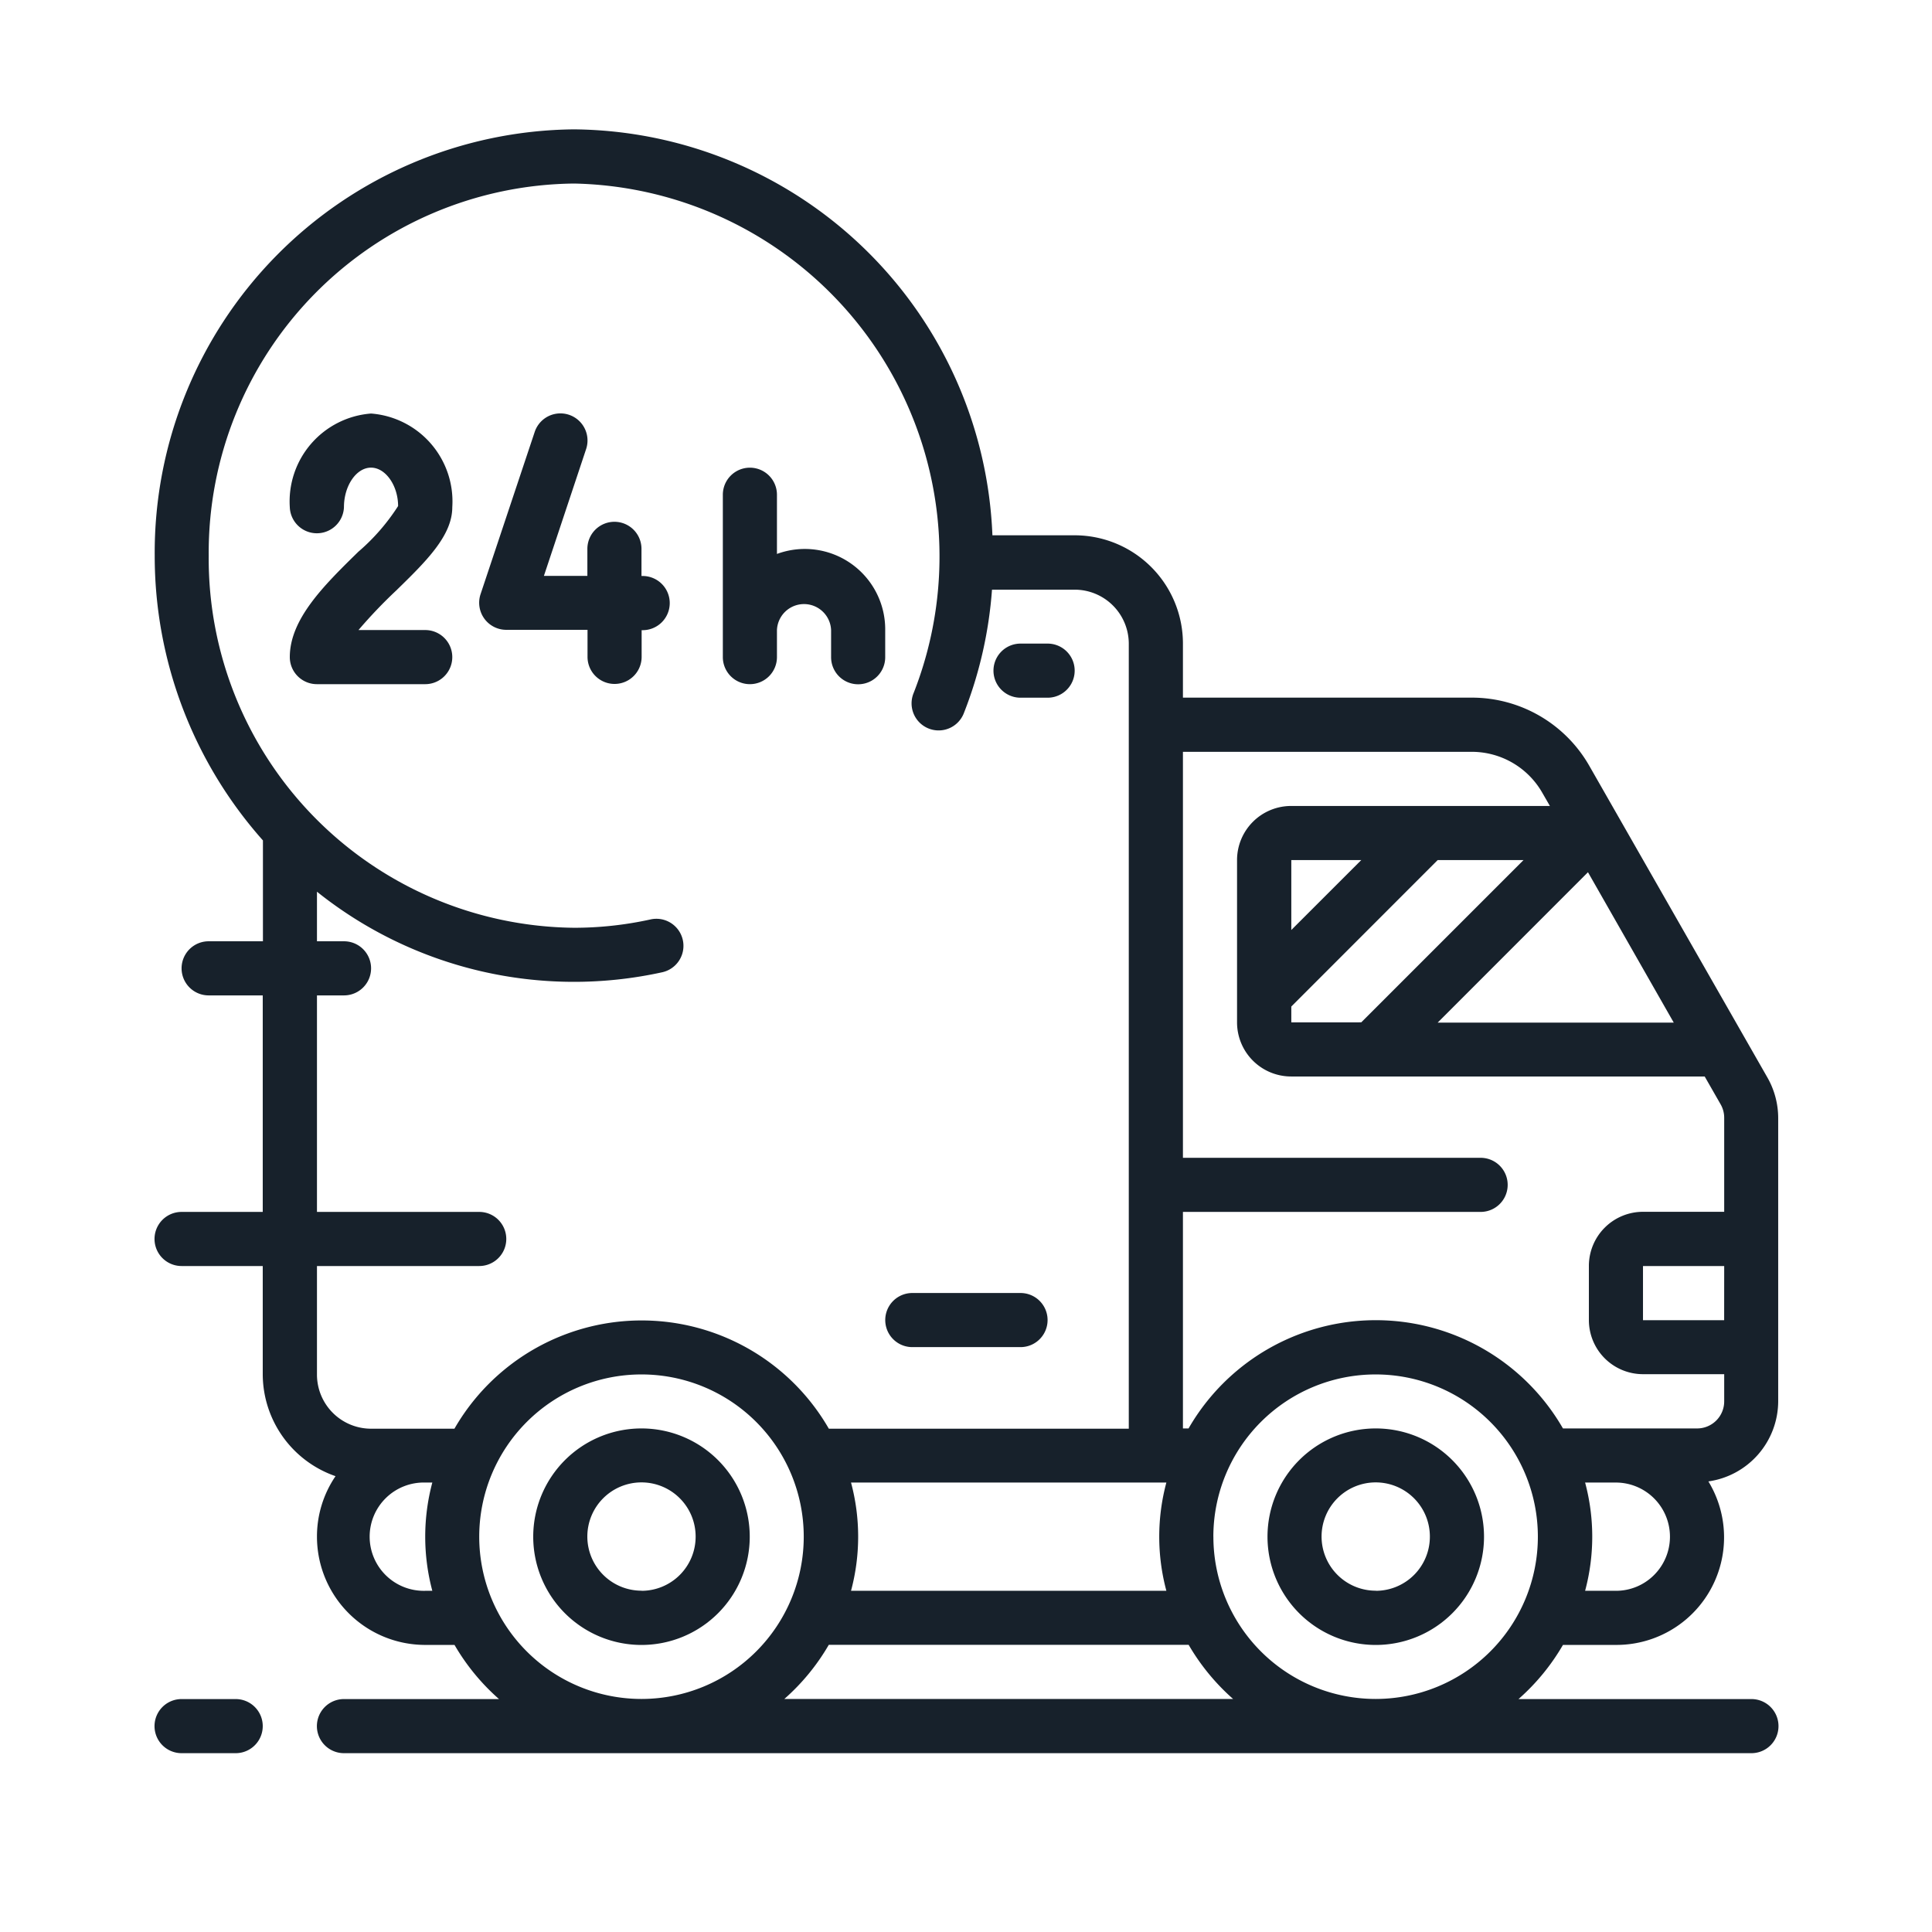 <svg id="Capa_1" data-name="Capa 1" xmlns="http://www.w3.org/2000/svg" viewBox="0 0 512 512"><defs><style>.cls-1{fill:#17212b;}</style></defs><path class="cls-1" d="M364.59,378.55a28.69,28.69,0,1,0,28.69,28.69A28.69,28.69,0,0,0,364.59,378.55Zm0,43a14.35,14.35,0,1,1,14.34-14.34A14.34,14.34,0,0,1,364.59,421.58Z"/><path class="cls-1" d="M170,378.55a28.69,28.69,0,1,0,28.69,28.69A28.69,28.69,0,0,0,170,378.55Zm0,43a14.35,14.35,0,1,1,14.35-14.34A14.34,14.34,0,0,1,170,421.58Z"/><path class="cls-1" d="M421.21,203a35.85,35.85,0,0,0-31.12-18.12h-76.6V170.56a28.7,28.7,0,0,0-28.69-28.7H263A112,112,0,0,0,152.11,34.28,112.19,112.19,0,0,0,41,147.24a113.45,113.45,0,0,0,28.68,75.48v26.73H55.29a7.17,7.17,0,1,0,0,14.34H69.63v57.38H48.12a7.17,7.17,0,0,0,0,14.34H69.63V364.2a28.65,28.65,0,0,0,19.29,27A28.39,28.39,0,0,0,84,407.24a28.68,28.68,0,0,0,28.69,28.68h7.76a57.75,57.75,0,0,0,11.79,14.35H91.15a7.17,7.17,0,1,0,0,14.34h373a7.17,7.17,0,1,0,0-14.34H402.42a57.5,57.5,0,0,0,11.78-14.35h14a28.51,28.51,0,0,0,24.54-43.33,21.52,21.52,0,0,0,18.5-21.22V296.28a21.75,21.75,0,0,0-2.82-10.66Zm-79,67.94v-4.2L381,227.93h22.75l-43,43Zm0-24.48V227.93h18.54Zm78.62-15.31L443.56,271H381ZM309.1,392.89a55.38,55.38,0,0,0,0,28.69H225.53a55.38,55.38,0,0,0,0-28.69ZM84,364.2V335.51h43a7.17,7.17,0,1,0,0-14.34H84V263.79h7.17a7.17,7.17,0,0,0,0-14.34H84V236.31a109,109,0,0,0,91.58,21.33,7.17,7.17,0,0,0-3.1-14,94.05,94.05,0,0,1-20.35,2.23,97.84,97.84,0,0,1-96.82-98.62,97.84,97.84,0,0,1,96.82-98.61,98.86,98.86,0,0,1,90,135,7.17,7.17,0,1,0,13.33,5.28,111.15,111.15,0,0,0,7.43-32.65H284.8a14.34,14.34,0,0,1,14.34,14.35v208H219.65a57.24,57.24,0,0,0-99.22,0H98.32A14.34,14.34,0,0,1,84,364.2Zm28.69,57.38a14.35,14.35,0,1,1,0-28.69h1.88a55.6,55.6,0,0,0,0,28.69ZM127,407.24a43,43,0,1,1,43,43A43,43,0,0,1,127,407.24Zm80.86,43a57.5,57.5,0,0,0,11.78-14.35H315a57.93,57.93,0,0,0,11.78,14.35Zm113.69-43a43,43,0,1,1,43,43A43,43,0,0,1,321.56,407.24Zm116.82,10.13a14.24,14.24,0,0,1-10.14,4.21h-8.16a55.38,55.38,0,0,0,0-28.69h8.16a14.35,14.35,0,0,1,10.14,24.48Zm11.38-38.82H414.2a57.24,57.24,0,0,0-99.22,0h-1.49V321.17h78.89a7.17,7.17,0,0,0,0-14.34H313.49V199.24h76.6a21.53,21.53,0,0,1,18.65,10.88l2,3.47H342.18a14.34,14.34,0,0,0-14.35,14.34v43a14.34,14.34,0,0,0,14.35,14.35H451.76l4.24,7.41a7.14,7.14,0,0,1,.93,3.58v24.87H435.41a14.34,14.34,0,0,0-14.34,14.34v14.35a14.34,14.34,0,0,0,14.34,14.34h21.52v7.17A7.17,7.17,0,0,1,449.76,378.55Zm7.17-28.69H435.41V335.51h21.52Z"/><path class="cls-1" d="M241.77,357h28.68a7.17,7.17,0,1,0,0-14.34H241.77a7.17,7.17,0,1,0,0,14.34Z"/><path class="cls-1" d="M62.46,450.27H48.12a7.17,7.17,0,1,0,0,14.34H62.46a7.17,7.17,0,0,0,0-14.34Z"/><path class="cls-1" d="M270.45,184.9h7.18a7.17,7.17,0,1,0,0-14.34h-7.18a7.17,7.17,0,0,0,0,14.34Z"/><path class="cls-1" d="M105,156.49c8-7.8,14.86-14.55,14.86-22.08a23.37,23.37,0,0,0-21.52-24.82A23.37,23.37,0,0,0,76.8,134.41a7.18,7.18,0,0,0,14.35,0c0-5.68,3.28-10.48,7.17-10.48s7.18,4.8,7.18,10.18a55.11,55.11,0,0,1-10.56,12.13C86,155,76.8,164,76.8,174.14A7.18,7.18,0,0,0,84,181.31h28.69a7.17,7.17,0,0,0,0-14.34H95A133.21,133.21,0,0,1,105,156.49Z"/><path class="cls-1" d="M170,152.62v-7.17a7.17,7.17,0,1,0-14.34,0v7.17H144.14L155.33,119a7.18,7.18,0,1,0-13.63-4.53l-14.35,43a7.18,7.18,0,0,0,6.83,9.44H155.7v7.17a7.17,7.17,0,1,0,14.34,0V167a7.18,7.18,0,1,0,0-14.35Z"/><path class="cls-1" d="M198.73,181.31a7.17,7.17,0,0,0,7.17-7.17V167a7.18,7.18,0,0,1,14.35,0v7.17a7.17,7.17,0,0,0,14.34,0V167a21.31,21.31,0,0,0-28.69-20.2V131.11a7.17,7.17,0,1,0-14.34,0v43A7.17,7.17,0,0,0,198.73,181.31Z"/></svg>